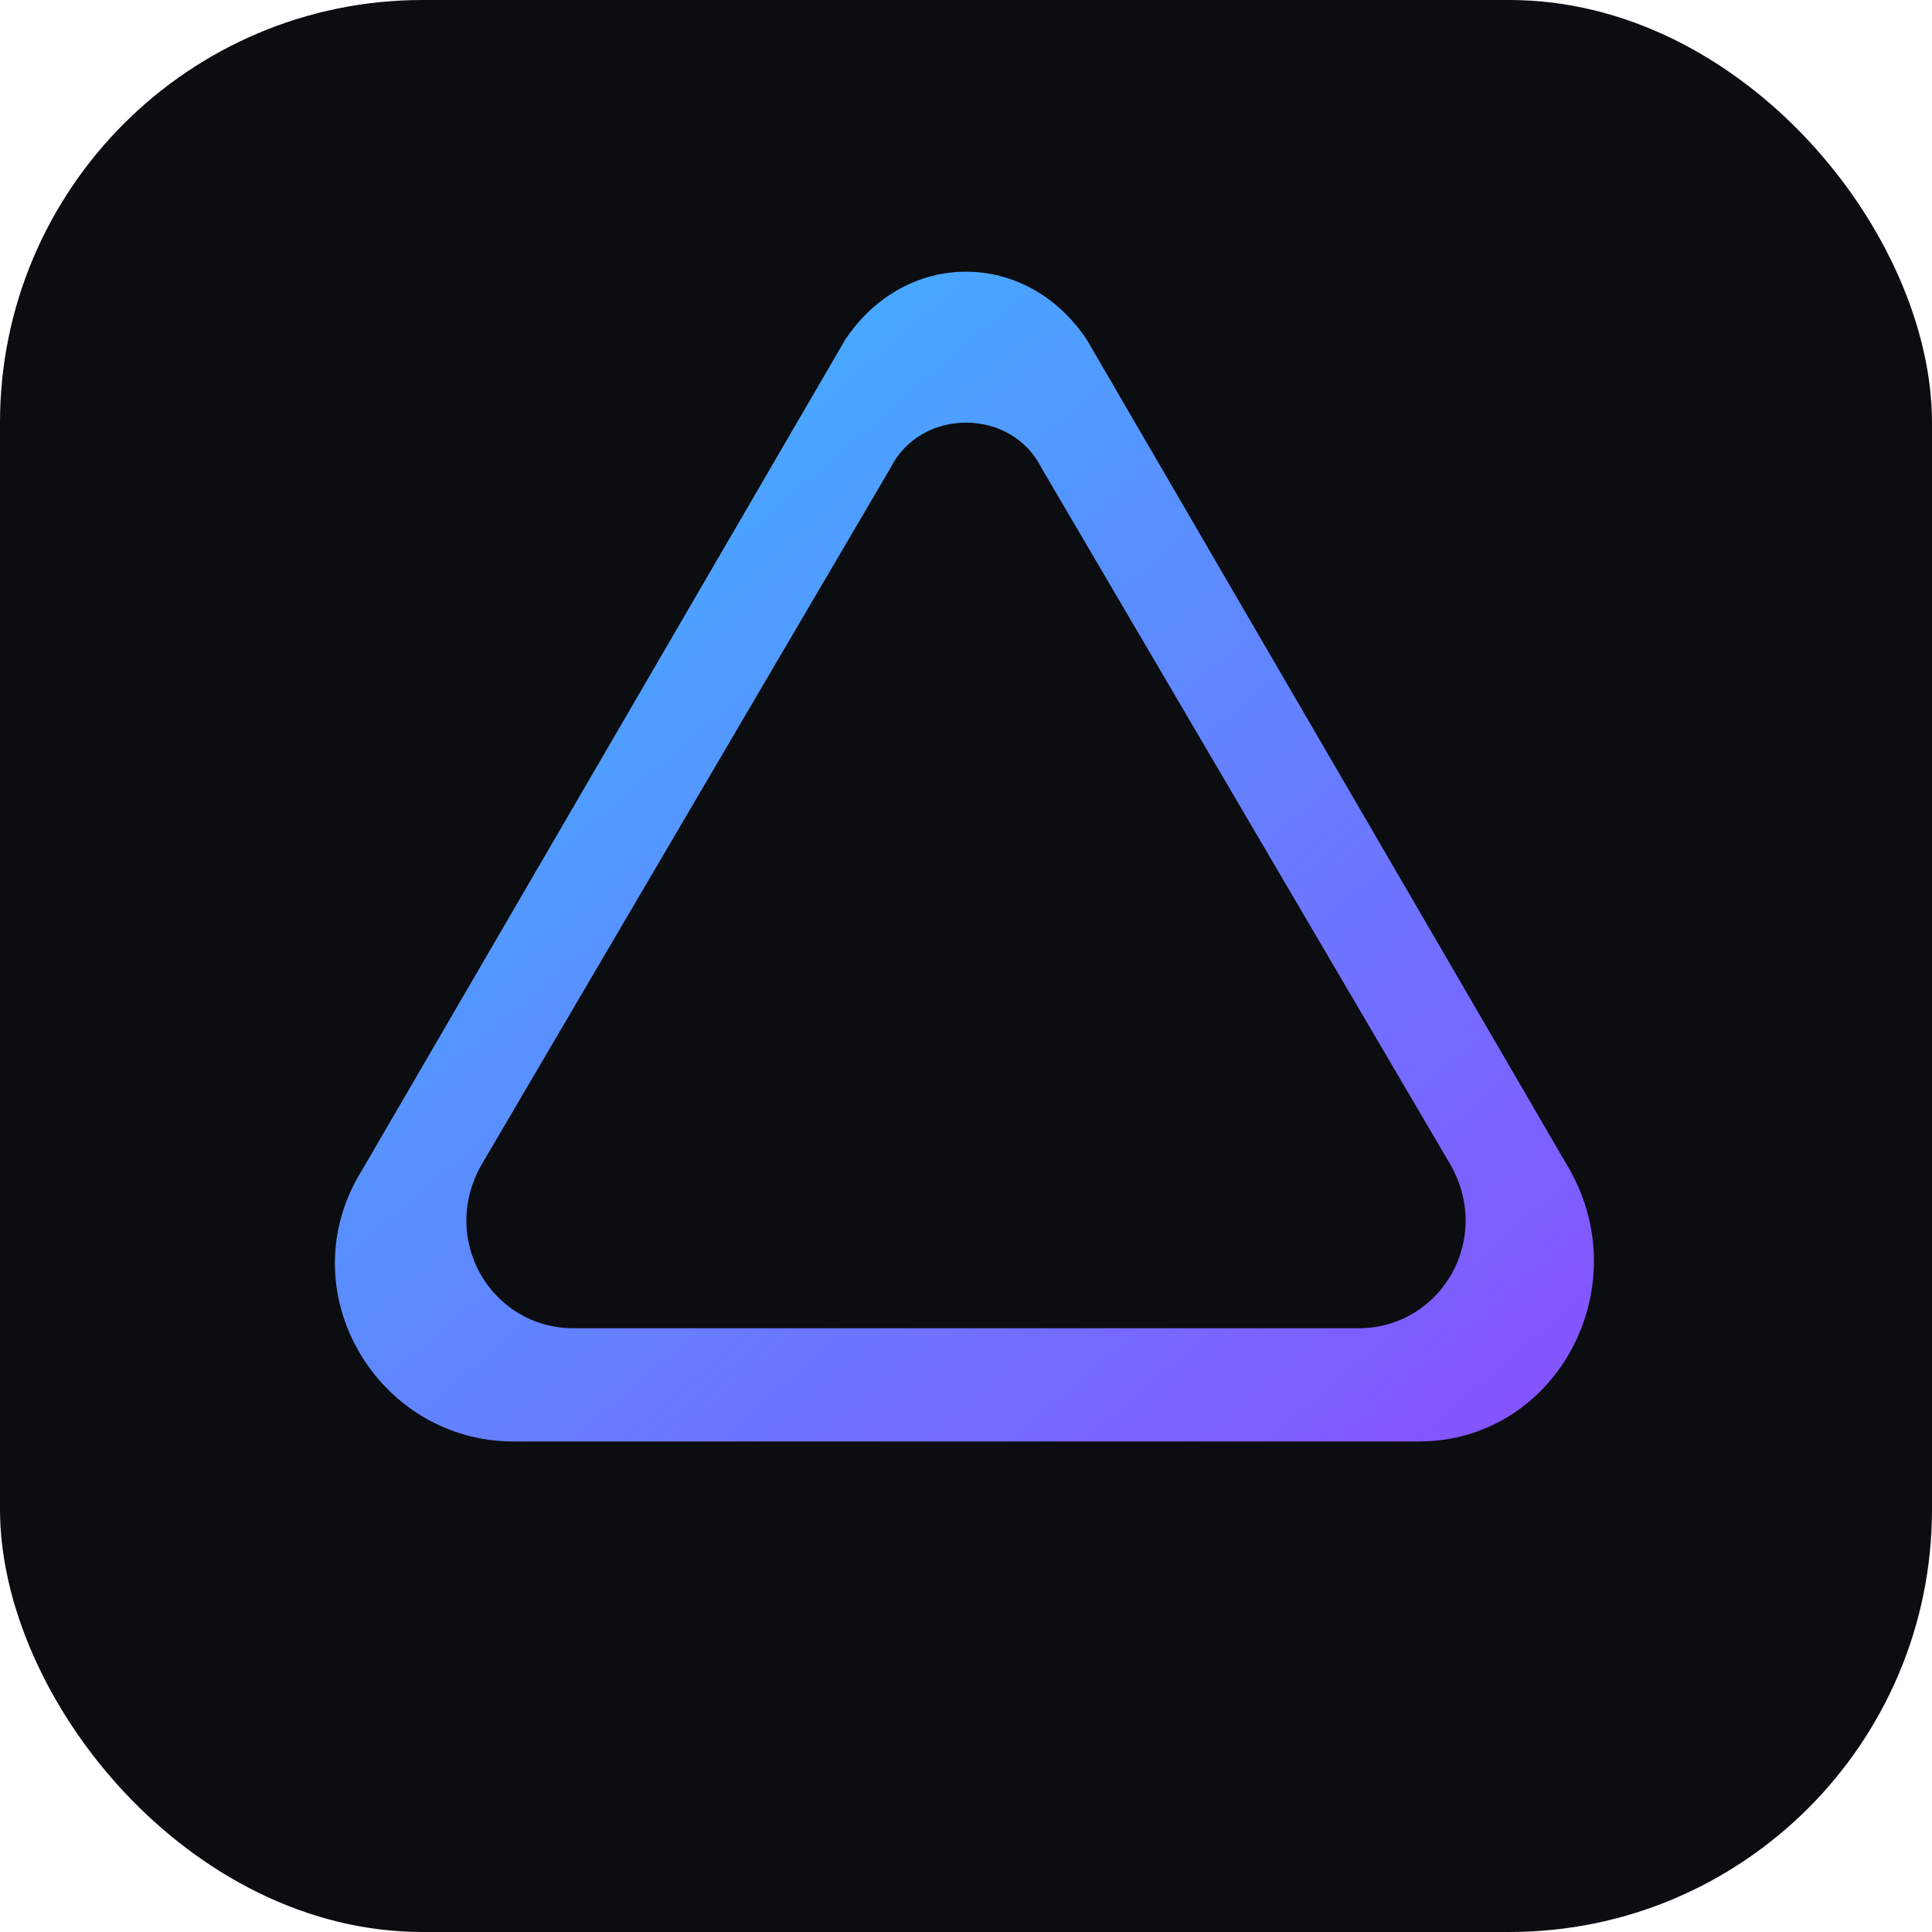 <svg xmlns="http://www.w3.org/2000/svg" viewBox="0 0 256 256">
  <defs>
    <linearGradient id="g" x1="0%" y1="0%" x2="100%" y2="100%">
      <stop offset="0%" stop-color="#33C3FF"/>
      <stop offset="100%" stop-color="#8A4DFF"/>
    </linearGradient>
    <filter id="glow" x="-50%" y="-50%" width="200%" height="200%">
      <feGaussianBlur stdDeviation="6" result="b"/>
      <feMerge>
        <feMergeNode in="b"/>
        <feMergeNode in="SourceGraphic"/>
      </feMerge>
    </filter>
  </defs>
  <rect width="256" height="256" rx="56" fill="#0B0D10"/>
  <g filter="url(#glow)">
    <path d="M128 36c6 0 12 3 16 9l64 110c9 16-2 36-20 36H68c-18 0-30-20-20-36l64-110c4-6 10-9 16-9z" fill="url(#g)"/>
    <circle cx="128" cy="130" r="28" fill="#33C3FF"/>
    <path d="M128 56c4 0 8 2 10 6l54 92c6 10-1 22-12 22H76c-11 0-18-12-12-22l54-92c2-4 6-6 10-6z" fill="#0B0D10"/>
  </g>
</svg>
